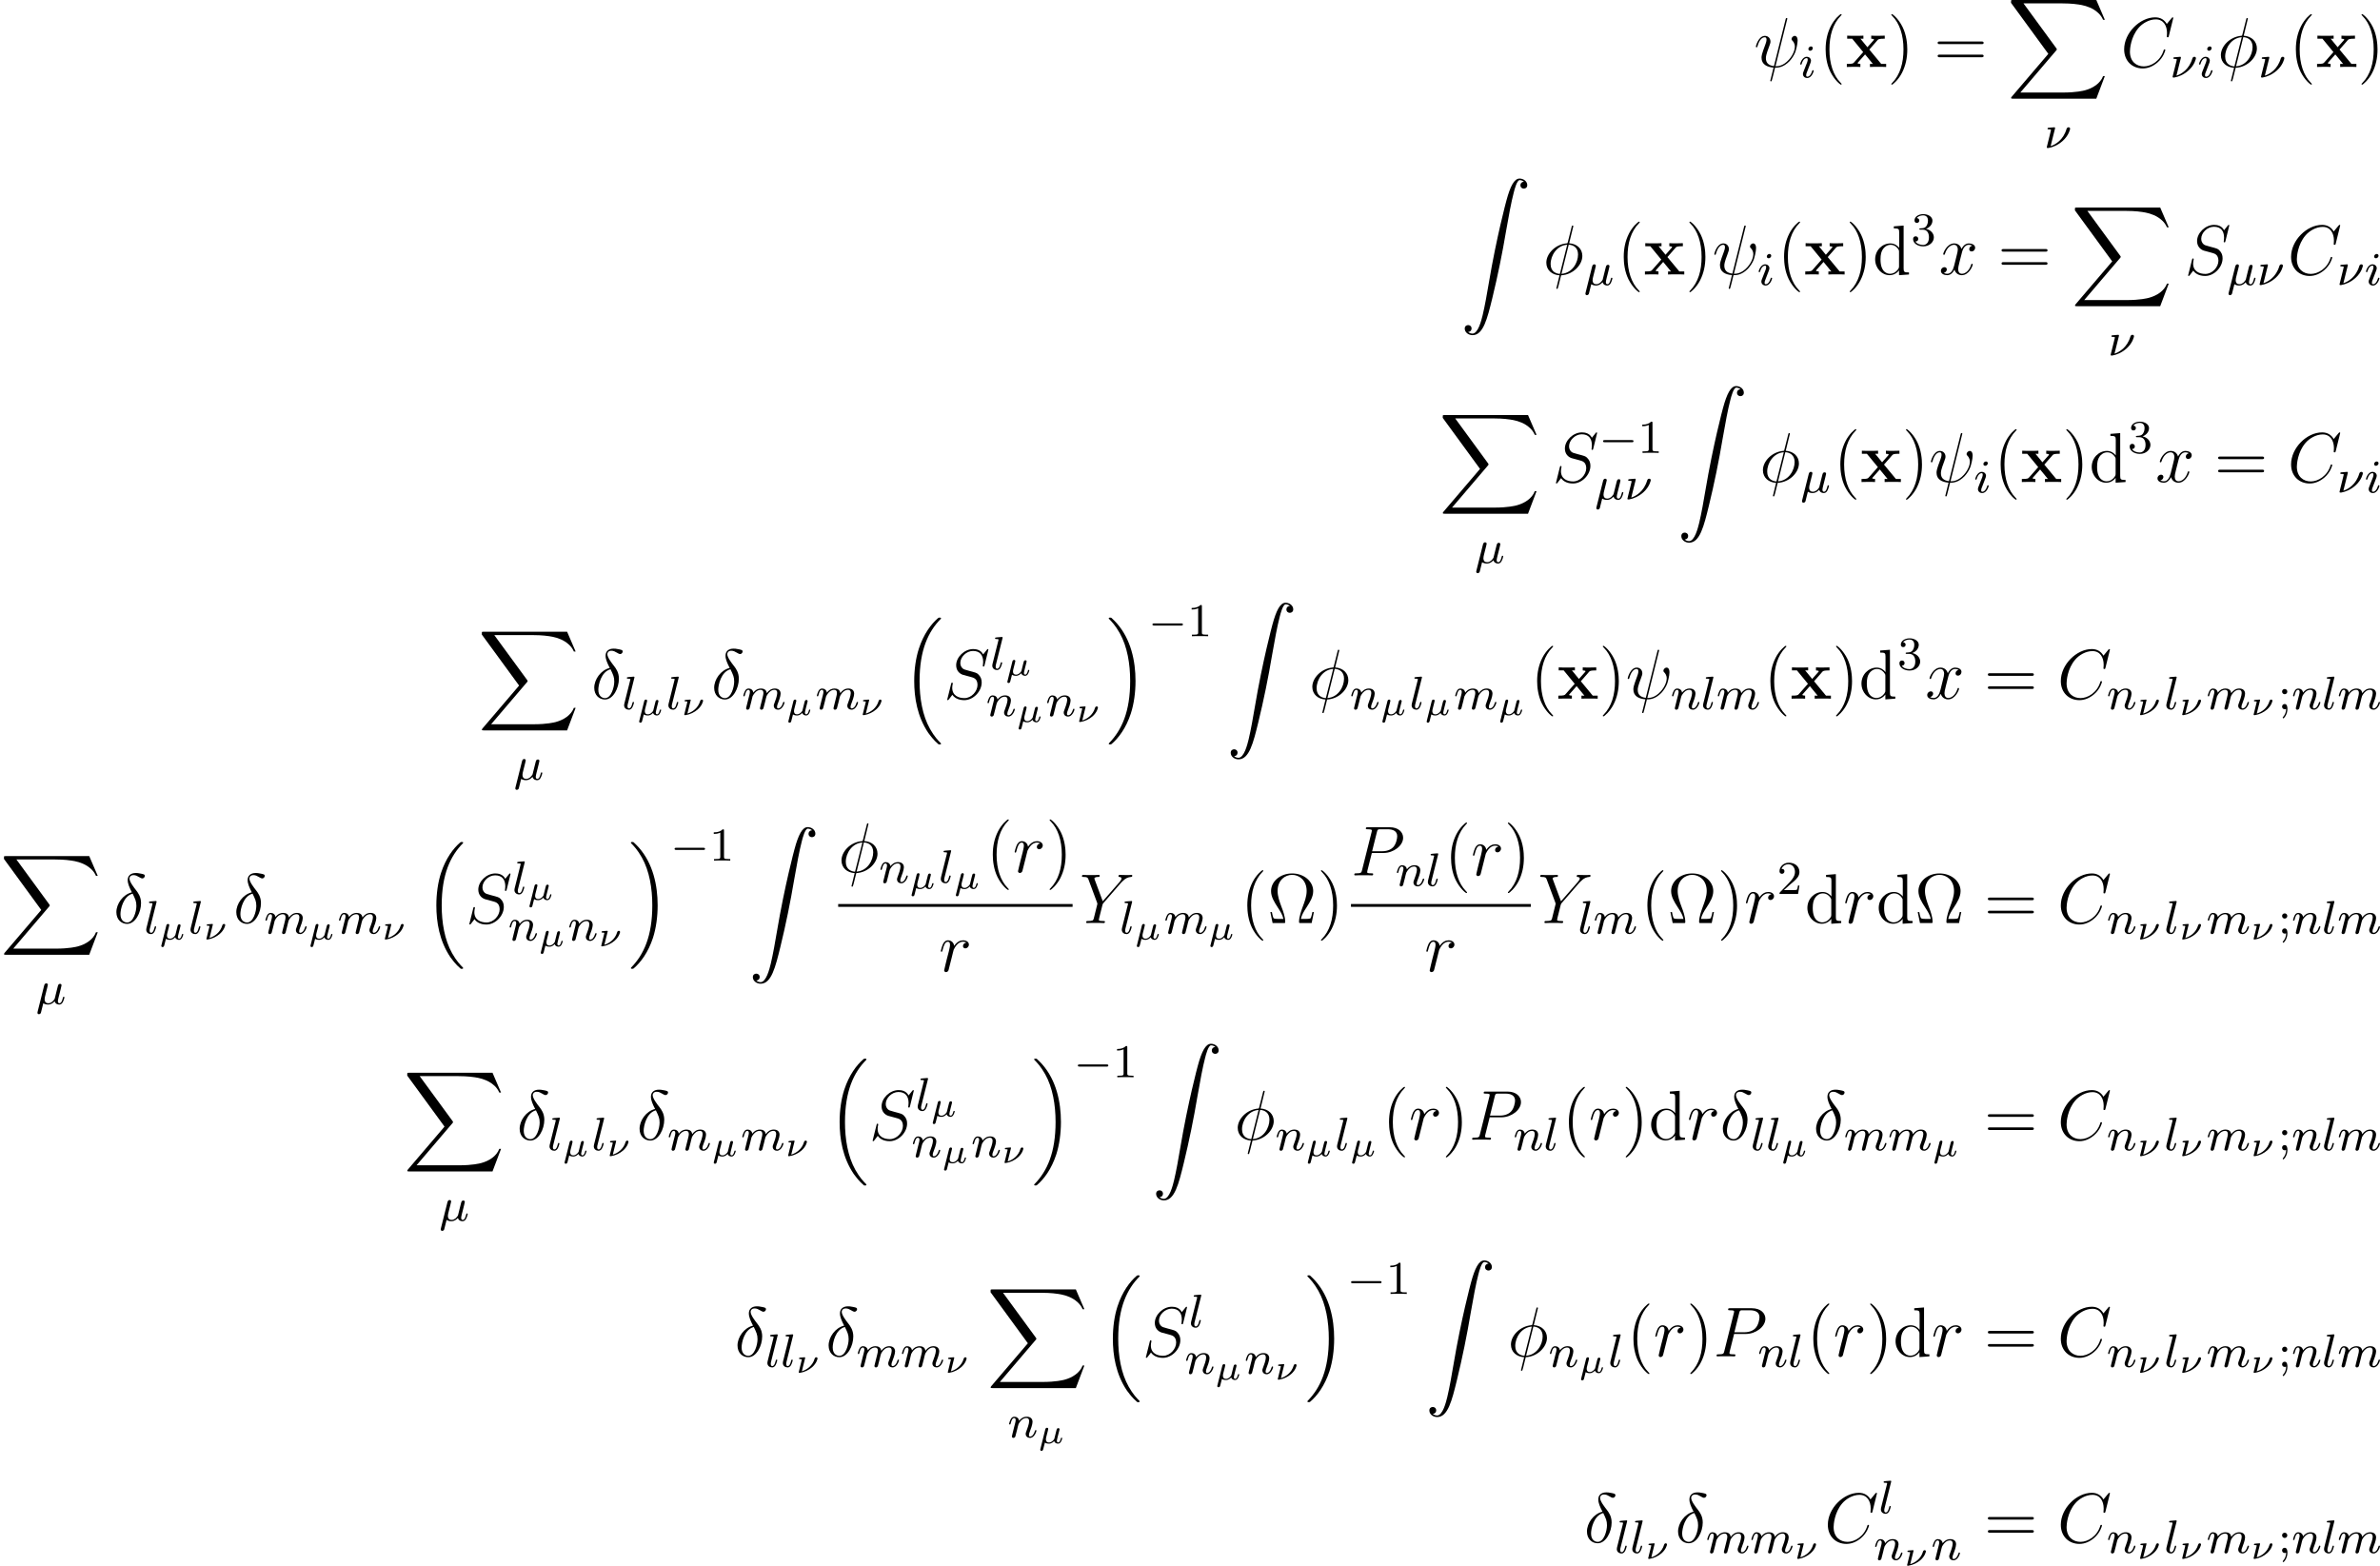 <?xml version='1.0' encoding='UTF-8'?>
<!-- This file was generated by dvisvgm 2.5 -->
<svg height='265.584pt' version='1.1' viewBox='38.854 79.9 403.697 265.584' width='403.697pt' xmlns='http://www.w3.org/2000/svg' xmlns:xlink='http://www.w3.org/1999/xlink'>
<defs>
<path d='M2.503 -5.077C2.503 -5.292 2.487 -5.3 2.271 -5.3C1.945 -4.981 1.522 -4.79 0.765 -4.79V-4.527C0.98 -4.527 1.411 -4.527 1.873 -4.742V-0.654C1.873 -0.359 1.849 -0.263 1.092 -0.263H0.813V0C1.14 -0.024 1.825 -0.024 2.184 -0.024S3.236 -0.024 3.563 0V-0.263H3.284C2.527 -0.263 2.503 -0.359 2.503 -0.654V-5.077Z' id='g6-49'/>
<path d='M2.248 -1.626C2.375 -1.745 2.71 -2.008 2.837 -2.12C3.332 -2.574 3.802 -3.013 3.802 -3.738C3.802 -4.686 3.005 -5.3 2.008 -5.3C1.052 -5.3 0.422 -4.575 0.422 -3.866C0.422 -3.475 0.733 -3.419 0.845 -3.419C1.012 -3.419 1.259 -3.539 1.259 -3.842C1.259 -4.256 0.861 -4.256 0.765 -4.256C0.996 -4.838 1.53 -5.037 1.921 -5.037C2.662 -5.037 3.045 -4.407 3.045 -3.738C3.045 -2.909 2.463 -2.303 1.522 -1.339L0.518 -0.303C0.422 -0.215 0.422 -0.199 0.422 0H3.571L3.802 -1.427H3.555C3.531 -1.267 3.467 -0.869 3.371 -0.717C3.324 -0.654 2.718 -0.654 2.59 -0.654H1.172L2.248 -1.626Z' id='g6-50'/>
<path d='M2.016 -2.662C2.646 -2.662 3.045 -2.2 3.045 -1.363C3.045 -0.367 2.479 -0.072 2.056 -0.072C1.618 -0.072 1.02 -0.231 0.741 -0.654C1.028 -0.654 1.227 -0.837 1.227 -1.1C1.227 -1.355 1.044 -1.538 0.789 -1.538C0.574 -1.538 0.351 -1.403 0.351 -1.084C0.351 -0.327 1.164 0.167 2.072 0.167C3.132 0.167 3.873 -0.566 3.873 -1.363C3.873 -2.024 3.347 -2.63 2.534 -2.805C3.164 -3.029 3.634 -3.571 3.634 -4.208S2.917 -5.3 2.088 -5.3C1.235 -5.3 0.59 -4.838 0.59 -4.232C0.59 -3.937 0.789 -3.81 0.996 -3.81C1.243 -3.81 1.403 -3.985 1.403 -4.216C1.403 -4.511 1.148 -4.623 0.972 -4.631C1.307 -5.069 1.921 -5.093 2.064 -5.093C2.271 -5.093 2.877 -5.029 2.877 -4.208C2.877 -3.65 2.646 -3.316 2.534 -3.188C2.295 -2.941 2.112 -2.925 1.626 -2.893C1.474 -2.885 1.411 -2.877 1.411 -2.774C1.411 -2.662 1.482 -2.662 1.618 -2.662H2.016Z' id='g6-51'/>
<path d='M1.618 -2.989C1.618 -3.26 1.403 -3.435 1.18 -3.435C0.909 -3.435 0.733 -3.22 0.733 -2.997C0.733 -2.726 0.948 -2.55 1.172 -2.55C1.443 -2.55 1.618 -2.766 1.618 -2.989ZM1.419 -0.064C1.419 0.454 1.251 0.917 0.901 1.315C0.853 1.379 0.837 1.387 0.837 1.427C0.837 1.498 0.909 1.546 0.948 1.546C1.052 1.546 1.642 0.901 1.642 -0.048C1.642 -0.311 1.61 -0.885 1.172 -0.885C0.909 -0.885 0.733 -0.677 0.733 -0.446C0.733 -0.207 0.901 0 1.18 0C1.315 0 1.363 -0.024 1.419 -0.064Z' id='g6-59'/>
<path d='M4.029 -2.953L5.416 -4.543C5.547 -4.698 5.655 -4.794 6.647 -4.794V-5.308C5.978 -5.284 5.954 -5.284 5.547 -5.284C5.2 -5.284 4.686 -5.284 4.352 -5.308V-4.794C4.579 -4.794 4.83 -4.734 4.83 -4.651C4.83 -4.627 4.77 -4.543 4.746 -4.519L3.706 -3.347L2.523 -4.794H3.025V-5.308C2.75 -5.284 1.937 -5.284 1.614 -5.284C1.255 -5.284 0.61 -5.284 0.275 -5.308V-4.794H1.124L2.989 -2.523L1.435 -0.765C1.291 -0.598 1.207 -0.514 0.215 -0.514V0C0.933 -0.024 0.956 -0.024 1.327 -0.024C1.674 -0.024 2.176 -0.024 2.511 0V-0.514C2.283 -0.514 2.032 -0.574 2.032 -0.658C2.032 -0.669 2.032 -0.681 2.116 -0.777L3.312 -2.128L4.639 -0.514H4.136V0C4.423 -0.024 5.224 -0.024 5.559 -0.024C5.918 -0.024 6.551 -0.024 6.886 0V-0.514H6.049L4.029 -2.953Z' id='g0-120'/>
<path d='M5.571 -1.809C5.699 -1.809 5.874 -1.809 5.874 -1.993S5.699 -2.176 5.571 -2.176H1.004C0.877 -2.176 0.701 -2.176 0.701 -1.993S0.877 -1.809 1.004 -1.809H5.571Z' id='g2-0'/>
<path d='M7.914 -1.865H7.651C7.592 -1.554 7.532 -1.243 7.436 -0.992C7.376 -0.801 7.34 -0.705 6.647 -0.705H5.703C5.846 -1.375 6.193 -1.949 6.683 -2.69C7.245 -3.563 7.795 -4.435 7.795 -5.428C7.795 -7.077 6.217 -8.416 4.22 -8.416C2.212 -8.416 0.646 -7.066 0.646 -5.428C0.646 -4.447 1.184 -3.587 1.745 -2.714C2.248 -1.937 2.606 -1.375 2.738 -0.705H1.793C1.1 -0.705 1.064 -0.801 1.004 -0.98C0.909 -1.231 0.849 -1.578 0.789 -1.865H0.526L0.909 0H2.762C3.025 0 3.049 0 3.049 -0.215C3.049 -1.064 2.666 -2.104 2.427 -2.714C2.08 -3.658 1.757 -4.531 1.757 -5.44C1.757 -7.281 3.037 -8.177 4.22 -8.177S6.683 -7.281 6.683 -5.44C6.683 -4.531 6.348 -3.634 6.013 -2.75C5.81 -2.176 5.392 -1.076 5.392 -0.227C5.392 0 5.428 0 5.691 0H7.532L7.914 -1.865Z' id='g7-10'/>
<path d='M3.885 2.905C3.885 2.869 3.885 2.845 3.682 2.642C2.487 1.435 1.817 -0.538 1.817 -2.977C1.817 -5.296 2.379 -7.293 3.766 -8.703C3.885 -8.811 3.885 -8.835 3.885 -8.871C3.885 -8.942 3.826 -8.966 3.778 -8.966C3.622 -8.966 2.642 -8.106 2.056 -6.934C1.447 -5.727 1.172 -4.447 1.172 -2.977C1.172 -1.913 1.339 -0.49 1.961 0.789C2.666 2.224 3.646 3.001 3.778 3.001C3.826 3.001 3.885 2.977 3.885 2.905Z' id='g7-40'/>
<path d='M3.371 -2.977C3.371 -3.885 3.252 -5.368 2.582 -6.755C1.877 -8.189 0.897 -8.966 0.765 -8.966C0.717 -8.966 0.658 -8.942 0.658 -8.871C0.658 -8.835 0.658 -8.811 0.861 -8.608C2.056 -7.4 2.726 -5.428 2.726 -2.989C2.726 -0.669 2.164 1.327 0.777 2.738C0.658 2.845 0.658 2.869 0.658 2.905C0.658 2.977 0.717 3.001 0.765 3.001C0.921 3.001 1.901 2.14 2.487 0.968C3.096 -0.251 3.371 -1.542 3.371 -2.977Z' id='g7-41'/>
<path d='M8.07 -3.873C8.237 -3.873 8.452 -3.873 8.452 -4.089C8.452 -4.316 8.249 -4.316 8.07 -4.316H1.028C0.861 -4.316 0.646 -4.316 0.646 -4.101C0.646 -3.873 0.849 -3.873 1.028 -3.873H8.07ZM8.07 -1.65C8.237 -1.65 8.452 -1.65 8.452 -1.865C8.452 -2.092 8.249 -2.092 8.07 -2.092H1.028C0.861 -2.092 0.646 -2.092 0.646 -1.877C0.646 -1.65 0.849 -1.65 1.028 -1.65H8.07Z' id='g7-61'/>
<path d='M3.587 -8.165V-7.819C4.4 -7.819 4.495 -7.735 4.495 -7.149V-4.507C4.244 -4.854 3.73 -5.272 3.001 -5.272C1.614 -5.272 0.418 -4.101 0.418 -2.57C0.418 -1.052 1.554 0.12 2.869 0.12C3.778 0.12 4.304 -0.478 4.471 -0.705V0.12L6.157 0V-0.347C5.344 -0.347 5.248 -0.43 5.248 -1.016V-8.297L3.587 -8.165ZM4.471 -1.399C4.471 -1.184 4.471 -1.148 4.304 -0.885C4.017 -0.466 3.527 -0.12 2.929 -0.12C2.618 -0.12 1.327 -0.239 1.327 -2.558C1.327 -3.419 1.47 -3.897 1.733 -4.292C1.973 -4.663 2.451 -5.033 3.049 -5.033C3.79 -5.033 4.208 -4.495 4.328 -4.304C4.471 -4.101 4.471 -4.077 4.471 -3.862V-1.399Z' id='g7-100'/>
<path d='M1.929 -2.813C1.969 -2.965 2.032 -3.228 2.032 -3.268C2.032 -3.435 1.905 -3.515 1.769 -3.515C1.498 -3.515 1.435 -3.252 1.403 -3.14L0.295 1.283C0.263 1.411 0.263 1.451 0.263 1.467C0.263 1.666 0.422 1.714 0.518 1.714C0.558 1.714 0.741 1.706 0.845 1.498C0.869 1.435 1.1 0.486 1.259 -0.151C1.395 -0.048 1.666 0.08 2.072 0.08C2.726 0.08 3.156 -0.454 3.18 -0.486C3.324 0.064 3.866 0.08 3.961 0.08C4.328 0.08 4.511 -0.223 4.575 -0.359C4.734 -0.646 4.846 -1.108 4.846 -1.14C4.846 -1.188 4.814 -1.243 4.718 -1.243S4.607 -1.196 4.559 -0.996C4.447 -0.558 4.296 -0.143 3.985 -0.143C3.802 -0.143 3.73 -0.295 3.73 -0.518C3.73 -0.654 3.818 -0.996 3.873 -1.227L4.081 -2.04C4.129 -2.248 4.168 -2.415 4.232 -2.654C4.272 -2.829 4.352 -3.14 4.352 -3.188C4.352 -3.387 4.192 -3.435 4.097 -3.435C3.818 -3.435 3.77 -3.236 3.682 -2.877L3.515 -2.216L3.268 -1.219L3.188 -0.901C3.172 -0.853 2.957 -0.55 2.774 -0.399C2.638 -0.295 2.407 -0.143 2.112 -0.143C1.737 -0.143 1.482 -0.343 1.482 -0.837C1.482 -1.044 1.546 -1.283 1.594 -1.474L1.929 -2.813Z' id='g4-22'/>
<path d='M1.833 -3.284C1.841 -3.316 1.849 -3.363 1.849 -3.403C1.849 -3.411 1.849 -3.515 1.722 -3.515S0.813 -3.443 0.677 -3.427C0.598 -3.411 0.566 -3.347 0.566 -3.276C0.566 -3.164 0.677 -3.164 0.773 -3.164C0.948 -3.164 1.156 -3.164 1.156 -3.053C1.156 -3.005 1.068 -2.646 1.012 -2.447C0.98 -2.295 0.845 -1.753 0.813 -1.642L0.526 -0.494C0.494 -0.367 0.438 -0.135 0.438 -0.112C0.438 0 0.558 0 0.59 0H0.709C1.451 -0.12 2.351 -0.502 3.132 -1.196C4.224 -2.168 4.4 -3.244 4.4 -3.268C4.4 -3.435 4.272 -3.515 4.136 -3.515C3.985 -3.515 3.85 -3.427 3.786 -3.212C3.26 -1.387 1.905 -0.566 1.092 -0.319L1.833 -3.284Z' id='g4-23'/>
<path d='M2.375 -4.973C2.375 -5.149 2.248 -5.276 2.064 -5.276C1.857 -5.276 1.626 -5.085 1.626 -4.846C1.626 -4.67 1.753 -4.543 1.937 -4.543C2.144 -4.543 2.375 -4.734 2.375 -4.973ZM1.211 -2.048L0.781 -0.948C0.741 -0.829 0.701 -0.733 0.701 -0.598C0.701 -0.207 1.004 0.08 1.427 0.08C2.2 0.08 2.527 -1.036 2.527 -1.14C2.527 -1.219 2.463 -1.243 2.407 -1.243C2.311 -1.243 2.295 -1.188 2.271 -1.108C2.088 -0.47 1.761 -0.143 1.443 -0.143C1.347 -0.143 1.251 -0.183 1.251 -0.399C1.251 -0.59 1.307 -0.733 1.411 -0.98C1.49 -1.196 1.57 -1.411 1.658 -1.626L1.905 -2.271C1.977 -2.455 2.072 -2.702 2.072 -2.837C2.072 -3.236 1.753 -3.515 1.347 -3.515C0.574 -3.515 0.239 -2.399 0.239 -2.295C0.239 -2.224 0.295 -2.192 0.359 -2.192C0.462 -2.192 0.47 -2.24 0.494 -2.319C0.717 -3.076 1.084 -3.292 1.323 -3.292C1.435 -3.292 1.514 -3.252 1.514 -3.029C1.514 -2.949 1.506 -2.837 1.427 -2.598L1.211 -2.048Z' id='g4-105'/>
<path d='M2.088 -5.292C2.096 -5.308 2.12 -5.412 2.12 -5.42C2.12 -5.46 2.088 -5.531 1.993 -5.531L1.188 -5.467C0.893 -5.444 0.829 -5.436 0.829 -5.292C0.829 -5.181 0.94 -5.181 1.036 -5.181C1.419 -5.181 1.419 -5.133 1.419 -5.061C1.419 -5.037 1.419 -5.021 1.379 -4.878L0.391 -0.925C0.359 -0.797 0.359 -0.677 0.359 -0.669C0.359 -0.175 0.765 0.08 1.164 0.08C1.506 0.08 1.69 -0.191 1.777 -0.367C1.921 -0.63 2.04 -1.1 2.04 -1.14C2.04 -1.188 2.016 -1.243 1.913 -1.243C1.841 -1.243 1.817 -1.203 1.817 -1.196C1.801 -1.172 1.761 -1.028 1.737 -0.94C1.618 -0.478 1.467 -0.143 1.18 -0.143C0.988 -0.143 0.933 -0.327 0.933 -0.518C0.933 -0.669 0.956 -0.757 0.98 -0.861L2.088 -5.292Z' id='g4-108'/>
<path d='M1.594 -1.307C1.618 -1.427 1.698 -1.73 1.722 -1.849C1.745 -1.929 1.793 -2.12 1.809 -2.2C1.825 -2.24 2.088 -2.758 2.439 -3.021C2.71 -3.228 2.973 -3.292 3.196 -3.292C3.491 -3.292 3.65 -3.116 3.65 -2.75C3.65 -2.558 3.602 -2.375 3.515 -2.016C3.459 -1.809 3.324 -1.275 3.276 -1.06L3.156 -0.582C3.116 -0.446 3.061 -0.207 3.061 -0.167C3.061 0.016 3.212 0.08 3.316 0.08C3.459 0.08 3.579 -0.016 3.634 -0.112C3.658 -0.159 3.722 -0.43 3.762 -0.598L3.945 -1.307C3.969 -1.427 4.049 -1.73 4.073 -1.849C4.184 -2.279 4.184 -2.287 4.368 -2.55C4.631 -2.941 5.005 -3.292 5.539 -3.292C5.826 -3.292 5.994 -3.124 5.994 -2.75C5.994 -2.311 5.659 -1.395 5.507 -1.012C5.428 -0.805 5.404 -0.749 5.404 -0.598C5.404 -0.143 5.778 0.08 6.121 0.08C6.902 0.08 7.229 -1.036 7.229 -1.14C7.229 -1.219 7.165 -1.243 7.109 -1.243C7.014 -1.243 6.998 -1.188 6.974 -1.108C6.783 -0.446 6.448 -0.143 6.145 -0.143C6.017 -0.143 5.954 -0.223 5.954 -0.406S6.017 -0.765 6.097 -0.964C6.217 -1.267 6.567 -2.184 6.567 -2.63C6.567 -3.228 6.153 -3.515 5.579 -3.515C5.029 -3.515 4.575 -3.228 4.216 -2.734C4.152 -3.371 3.642 -3.515 3.228 -3.515C2.861 -3.515 2.375 -3.387 1.937 -2.813C1.881 -3.292 1.498 -3.515 1.124 -3.515C0.845 -3.515 0.646 -3.347 0.51 -3.076C0.319 -2.702 0.239 -2.311 0.239 -2.295C0.239 -2.224 0.295 -2.192 0.359 -2.192C0.462 -2.192 0.47 -2.224 0.526 -2.431C0.622 -2.821 0.765 -3.292 1.1 -3.292C1.307 -3.292 1.355 -3.092 1.355 -2.917C1.355 -2.774 1.315 -2.622 1.251 -2.359C1.235 -2.295 1.116 -1.825 1.084 -1.714L0.789 -0.518C0.757 -0.399 0.709 -0.199 0.709 -0.167C0.709 0.016 0.861 0.08 0.964 0.08C1.108 0.08 1.227 -0.016 1.283 -0.112C1.307 -0.159 1.371 -0.43 1.411 -0.598L1.594 -1.307Z' id='g4-109'/>
<path d='M1.594 -1.307C1.618 -1.427 1.698 -1.73 1.722 -1.849C1.833 -2.279 1.833 -2.287 2.016 -2.55C2.279 -2.941 2.654 -3.292 3.188 -3.292C3.475 -3.292 3.642 -3.124 3.642 -2.75C3.642 -2.311 3.308 -1.403 3.156 -1.012C3.053 -0.749 3.053 -0.701 3.053 -0.598C3.053 -0.143 3.427 0.08 3.77 0.08C4.551 0.08 4.878 -1.036 4.878 -1.14C4.878 -1.219 4.814 -1.243 4.758 -1.243C4.663 -1.243 4.647 -1.188 4.623 -1.108C4.431 -0.454 4.097 -0.143 3.794 -0.143C3.666 -0.143 3.602 -0.223 3.602 -0.406S3.666 -0.765 3.746 -0.964C3.866 -1.267 4.216 -2.184 4.216 -2.63C4.216 -3.228 3.802 -3.515 3.228 -3.515C2.582 -3.515 2.168 -3.124 1.937 -2.821C1.881 -3.26 1.53 -3.515 1.124 -3.515C0.837 -3.515 0.638 -3.332 0.51 -3.084C0.319 -2.71 0.239 -2.311 0.239 -2.295C0.239 -2.224 0.295 -2.192 0.359 -2.192C0.462 -2.192 0.47 -2.224 0.526 -2.431C0.622 -2.821 0.765 -3.292 1.1 -3.292C1.307 -3.292 1.355 -3.092 1.355 -2.917C1.355 -2.774 1.315 -2.622 1.251 -2.359C1.235 -2.295 1.116 -1.825 1.084 -1.714L0.789 -0.518C0.757 -0.399 0.709 -0.199 0.709 -0.167C0.709 0.016 0.861 0.08 0.964 0.08C1.108 0.08 1.227 -0.016 1.283 -0.112C1.307 -0.159 1.371 -0.43 1.411 -0.598L1.594 -1.307Z' id='g4-110'/>
<path d='M2.792 -0.843C2.762 -0.729 2.762 -0.717 2.654 -0.58C2.523 -0.418 2.242 -0.137 1.871 -0.137C1.345 -0.137 1.345 -0.55 1.345 -0.669C1.345 -0.825 1.363 -0.903 1.411 -1.1C1.465 -1.297 1.476 -1.345 1.53 -1.566S1.596 -1.835 1.65 -2.032C1.68 -2.17 1.739 -2.403 1.739 -2.433C1.739 -2.576 1.626 -2.636 1.53 -2.636C1.309 -2.636 1.255 -2.427 1.237 -2.349L0.4 1.004C0.389 1.052 0.383 1.07 0.383 1.088C0.383 1.16 0.436 1.285 0.598 1.285C0.807 1.285 0.861 1.106 0.891 0.98C0.921 0.885 1.004 0.514 1.172 -0.12C1.417 0.06 1.781 0.06 1.847 0.06C2.301 0.06 2.576 -0.209 2.744 -0.377C2.857 0.012 3.264 0.06 3.395 0.06C3.61 0.06 3.766 -0.06 3.879 -0.245C4.029 -0.484 4.113 -0.831 4.113 -0.861C4.113 -0.873 4.107 -0.944 3.999 -0.944C3.909 -0.944 3.897 -0.903 3.873 -0.807C3.778 -0.442 3.652 -0.137 3.419 -0.137C3.216 -0.137 3.198 -0.353 3.198 -0.442C3.198 -0.52 3.216 -0.586 3.264 -0.783C3.324 -1.01 3.324 -1.022 3.377 -1.243L3.61 -2.158C3.628 -2.23 3.658 -2.349 3.658 -2.379C3.658 -2.451 3.604 -2.576 3.443 -2.576C3.341 -2.576 3.24 -2.511 3.198 -2.427C3.174 -2.385 3.132 -2.2 3.102 -2.086L2.792 -0.843Z' id='g3-22'/>
<path d='M1.626 -2.552C1.62 -2.576 1.614 -2.636 1.518 -2.636C1.506 -2.636 1.154 -2.606 1.106 -2.606C0.933 -2.588 0.921 -2.588 0.765 -2.576C0.658 -2.57 0.586 -2.558 0.586 -2.421C0.586 -2.331 0.664 -2.331 0.759 -2.331C0.861 -2.331 0.933 -2.319 0.938 -2.319C1.04 -2.307 1.052 -2.295 1.052 -2.242C1.052 -2.206 0.992 -1.973 0.956 -1.835L0.813 -1.267L0.574 -0.287C0.556 -0.227 0.526 -0.114 0.526 -0.096C0.526 0 0.616 0 0.646 0H0.747C1.548 -0.126 2.271 -0.496 2.798 -0.956C3.587 -1.644 3.718 -2.391 3.718 -2.433C3.718 -2.576 3.604 -2.636 3.509 -2.636C3.437 -2.636 3.282 -2.6 3.228 -2.403C2.875 -1.16 1.865 -0.538 1.196 -0.311L1.148 -0.293L1.058 -0.269L1.626 -2.552Z' id='g3-23'/>
<path d='M6.157 20.898C6.181 20.91 6.288 21.029 6.3 21.029H6.563C6.599 21.029 6.695 21.017 6.695 20.91C6.695 20.862 6.671 20.838 6.647 20.802C6.217 20.372 5.571 19.714 4.83 18.399C3.539 16.104 3.061 13.151 3.061 10.281C3.061 4.973 4.567 1.853 6.659 -0.263C6.695 -0.299 6.695 -0.335 6.695 -0.359C6.695 -0.478 6.611 -0.478 6.468 -0.478C6.312 -0.478 6.288 -0.478 6.181 -0.383C5.045 0.598 3.766 2.26 2.941 4.782C2.427 6.36 2.152 8.285 2.152 10.269C2.152 13.103 2.666 16.307 4.543 19.08C4.866 19.547 5.308 20.037 5.308 20.049C5.428 20.192 5.595 20.384 5.691 20.467L6.157 20.898Z' id='g1-16'/>
<path d='M4.973 10.269C4.973 6.838 4.172 3.192 1.817 0.502C1.65 0.311 1.207 -0.155 0.921 -0.406C0.837 -0.478 0.813 -0.478 0.658 -0.478C0.538 -0.478 0.43 -0.478 0.43 -0.359C0.43 -0.311 0.478 -0.263 0.502 -0.239C0.909 0.179 1.554 0.837 2.295 2.152C3.587 4.447 4.065 7.4 4.065 10.269C4.065 15.458 2.63 18.626 0.478 20.814C0.454 20.838 0.43 20.874 0.43 20.91C0.43 21.029 0.538 21.029 0.658 21.029C0.813 21.029 0.837 21.029 0.944 20.933C2.08 19.953 3.359 18.291 4.184 15.769C4.71 14.131 4.973 12.194 4.973 10.269Z' id='g1-17'/>
<path d='M15.135 16.737L16.582 12.912H16.283C15.817 14.155 14.549 14.968 13.175 15.327C12.924 15.386 11.752 15.697 9.457 15.697H2.248L8.333 8.56C8.416 8.464 8.44 8.428 8.44 8.369C8.44 8.345 8.44 8.309 8.357 8.189L2.786 0.574H9.337C10.939 0.574 12.027 0.741 12.134 0.765C12.78 0.861 13.82 1.064 14.765 1.662C15.064 1.853 15.876 2.391 16.283 3.359H16.582L15.135 0H1.004C0.729 0 0.717 0.012 0.681 0.084C0.669 0.12 0.669 0.347 0.669 0.478L6.994 9.134L0.801 16.391C0.681 16.534 0.681 16.594 0.681 16.606C0.681 16.737 0.789 16.737 1.004 16.737H15.135Z' id='g1-88'/>
<path d='M1.243 26.026C1.626 26.002 1.829 25.739 1.829 25.441C1.829 25.046 1.53 24.855 1.255 24.855C0.968 24.855 0.669 25.034 0.669 25.453C0.669 26.062 1.267 26.564 1.997 26.564C3.814 26.564 4.495 23.767 5.344 20.3C6.265 16.522 7.042 12.708 7.687 8.871C8.13 6.324 8.572 3.933 8.978 2.391C9.122 1.805 9.528 0.263 9.995 0.263C10.365 0.263 10.664 0.49 10.712 0.538C10.317 0.562 10.114 0.825 10.114 1.124C10.114 1.518 10.413 1.71 10.688 1.71C10.975 1.71 11.274 1.53 11.274 1.112C11.274 0.466 10.628 0 9.971 0C9.062 0 8.393 1.303 7.735 3.742C7.699 3.873 6.073 9.875 4.758 17.694C4.447 19.523 4.101 21.519 3.706 23.181C3.491 24.054 2.941 26.301 1.973 26.301C1.542 26.301 1.255 26.026 1.243 26.026Z' id='g1-90'/>
<path d='M3.108 -5.212C1.578 -4.842 0.478 -3.252 0.478 -1.853C0.478 -0.574 1.339 0.143 2.295 0.143C3.706 0.143 4.663 -1.793 4.663 -3.383C4.663 -4.459 4.16 -5.117 3.862 -5.511C3.419 -6.073 2.702 -6.994 2.702 -7.568C2.702 -7.771 2.857 -8.13 3.383 -8.13C3.754 -8.13 3.981 -7.998 4.34 -7.795C4.447 -7.723 4.722 -7.568 4.878 -7.568C5.129 -7.568 5.308 -7.819 5.308 -8.01C5.308 -8.237 5.129 -8.273 4.71 -8.369C4.148 -8.488 3.981 -8.488 3.778 -8.488S2.403 -8.488 2.403 -7.269C2.403 -6.683 2.702 -6.001 3.108 -5.212ZM3.24 -4.985C3.694 -4.041 3.873 -3.682 3.873 -2.905C3.873 -1.973 3.371 -0.096 2.307 -0.096C1.841 -0.096 1.172 -0.406 1.172 -1.518C1.172 -2.295 1.614 -4.555 3.24 -4.985Z' id='g5-14'/>
<path d='M5.141 -8.189C5.141 -8.297 5.057 -8.297 5.021 -8.297C4.914 -8.297 4.902 -8.273 4.854 -8.07L4.208 -5.499C4.172 -5.344 4.16 -5.332 4.148 -5.32C4.136 -5.296 4.053 -5.284 4.029 -5.284C2.068 -5.117 0.562 -3.503 0.562 -2.008C0.562 -0.717 1.554 0.072 2.798 0.143C2.702 0.514 2.618 0.897 2.523 1.267C2.355 1.901 2.26 2.295 2.26 2.343C2.26 2.367 2.26 2.439 2.379 2.439C2.415 2.439 2.463 2.439 2.487 2.391C2.511 2.367 2.582 2.08 2.63 1.925L3.072 0.143C5.117 0.036 6.671 -1.638 6.671 -3.144C6.671 -4.352 5.762 -5.212 4.435 -5.296L5.141 -8.189ZM4.364 -5.057C5.153 -5.009 5.942 -4.567 5.942 -3.395C5.942 -2.044 4.997 -0.251 3.132 -0.108L4.364 -5.057ZM2.857 -0.096C2.271 -0.132 1.291 -0.442 1.291 -1.757C1.291 -3.264 2.379 -4.937 4.101 -5.045L2.857 -0.096Z' id='g5-30'/>
<path d='M5.619 -8.01C5.619 -8.022 5.667 -8.177 5.667 -8.189C5.667 -8.297 5.571 -8.297 5.535 -8.297C5.428 -8.297 5.416 -8.237 5.368 -8.058L3.395 -0.143C2.403 -0.263 2.032 -0.765 2.032 -1.482C2.032 -1.745 2.032 -2.02 2.594 -3.503C2.75 -3.933 2.809 -4.089 2.809 -4.304C2.809 -4.842 2.427 -5.272 1.865 -5.272C0.765 -5.272 0.323 -3.539 0.323 -3.443C0.323 -3.395 0.371 -3.335 0.454 -3.335C0.562 -3.335 0.574 -3.383 0.622 -3.551C0.909 -4.591 1.387 -5.033 1.829 -5.033C1.937 -5.033 2.14 -5.021 2.14 -4.639C2.14 -4.591 2.14 -4.328 1.937 -3.802C1.291 -2.104 1.291 -1.841 1.291 -1.566C1.291 -0.418 2.248 0.024 3.324 0.108C3.228 0.478 3.144 0.861 3.049 1.231C2.857 1.949 2.774 2.283 2.774 2.331C2.774 2.439 2.869 2.439 2.905 2.439C2.929 2.439 2.977 2.439 3.001 2.391C3.049 2.343 3.539 0.335 3.587 0.12C4.029 0.12 4.973 0.12 6.049 -0.992C6.444 -1.423 6.802 -1.973 7.006 -2.487C7.125 -2.798 7.412 -3.862 7.412 -4.471C7.412 -5.189 7.054 -5.272 6.934 -5.272C6.647 -5.272 6.384 -4.985 6.384 -4.746C6.384 -4.603 6.468 -4.519 6.516 -4.471C6.623 -4.364 6.946 -4.041 6.946 -3.419C6.946 -2.989 6.707 -2.104 5.942 -1.243C4.937 -0.12 4.017 -0.12 3.658 -0.12L5.619 -8.01Z' id='g5-32'/>
<path d='M8.931 -8.309C8.931 -8.416 8.847 -8.416 8.823 -8.416S8.751 -8.416 8.656 -8.297L7.831 -7.293C7.412 -8.01 6.755 -8.416 5.858 -8.416C3.276 -8.416 0.598 -5.798 0.598 -2.989C0.598 -0.992 1.997 0.251 3.742 0.251C4.698 0.251 5.535 -0.155 6.229 -0.741C7.269 -1.614 7.58 -2.774 7.58 -2.869C7.58 -2.977 7.484 -2.977 7.448 -2.977C7.34 -2.977 7.329 -2.905 7.305 -2.857C6.755 -0.992 5.141 -0.096 3.945 -0.096C2.678 -0.096 1.578 -0.909 1.578 -2.606C1.578 -2.989 1.698 -5.069 3.049 -6.635C3.706 -7.4 4.83 -8.07 5.966 -8.07C7.281 -8.07 7.867 -6.982 7.867 -5.762C7.867 -5.452 7.831 -5.189 7.831 -5.141C7.831 -5.033 7.95 -5.033 7.986 -5.033C8.118 -5.033 8.13 -5.045 8.177 -5.26L8.931 -8.309Z' id='g5-67'/>
<path d='M3.539 -3.802H5.547C7.197 -3.802 8.847 -5.021 8.847 -6.384C8.847 -7.317 8.058 -8.165 6.551 -8.165H2.857C2.63 -8.165 2.523 -8.165 2.523 -7.938C2.523 -7.819 2.63 -7.819 2.809 -7.819C3.539 -7.819 3.539 -7.723 3.539 -7.592C3.539 -7.568 3.539 -7.496 3.491 -7.317L1.877 -0.885C1.769 -0.466 1.745 -0.347 0.909 -0.347C0.681 -0.347 0.562 -0.347 0.562 -0.132C0.562 0 0.669 0 0.741 0C0.968 0 1.207 -0.024 1.435 -0.024H2.833C3.061 -0.024 3.312 0 3.539 0C3.634 0 3.766 0 3.766 -0.227C3.766 -0.347 3.658 -0.347 3.479 -0.347C2.762 -0.347 2.75 -0.43 2.75 -0.55C2.75 -0.61 2.762 -0.693 2.774 -0.753L3.539 -3.802ZM4.4 -7.352C4.507 -7.795 4.555 -7.819 5.021 -7.819H6.205C7.101 -7.819 7.843 -7.532 7.843 -6.635C7.843 -6.324 7.687 -5.308 7.137 -4.758C6.934 -4.543 6.36 -4.089 5.272 -4.089H3.587L4.4 -7.352Z' id='g5-80'/>
<path d='M7.592 -8.309C7.592 -8.416 7.508 -8.416 7.484 -8.416C7.436 -8.416 7.424 -8.404 7.281 -8.225C7.209 -8.141 6.719 -7.52 6.707 -7.508C6.312 -8.285 5.523 -8.416 5.021 -8.416C3.503 -8.416 2.128 -7.03 2.128 -5.679C2.128 -4.782 2.666 -4.256 3.252 -4.053C3.383 -4.005 4.089 -3.814 4.447 -3.73C5.057 -3.563 5.212 -3.515 5.464 -3.252C5.511 -3.192 5.75 -2.917 5.75 -2.355C5.75 -1.243 4.722 -0.096 3.527 -0.096C2.546 -0.096 1.459 -0.514 1.459 -1.853C1.459 -2.08 1.506 -2.367 1.542 -2.487C1.542 -2.523 1.554 -2.582 1.554 -2.606C1.554 -2.654 1.53 -2.714 1.435 -2.714C1.327 -2.714 1.315 -2.69 1.267 -2.487L0.658 -0.036C0.658 -0.024 0.61 0.132 0.61 0.143C0.61 0.251 0.705 0.251 0.729 0.251C0.777 0.251 0.789 0.239 0.933 0.06L1.482 -0.658C1.769 -0.227 2.391 0.251 3.503 0.251C5.045 0.251 6.456 -1.243 6.456 -2.738C6.456 -3.24 6.336 -3.682 5.882 -4.125C5.631 -4.376 5.416 -4.435 4.316 -4.722C3.515 -4.937 3.407 -4.973 3.192 -5.165C2.989 -5.368 2.833 -5.655 2.833 -6.061C2.833 -7.066 3.85 -8.094 4.985 -8.094C6.157 -8.094 6.707 -7.376 6.707 -6.241C6.707 -5.93 6.647 -5.607 6.647 -5.559C6.647 -5.452 6.743 -5.452 6.779 -5.452C6.886 -5.452 6.898 -5.487 6.946 -5.679L7.592 -8.309Z' id='g5-83'/>
<path d='M7.03 -6.838L7.305 -7.113C7.831 -7.651 8.273 -7.783 8.691 -7.819C8.823 -7.831 8.931 -7.843 8.931 -8.046C8.931 -8.165 8.811 -8.165 8.787 -8.165C8.644 -8.165 8.488 -8.141 8.345 -8.141H7.855C7.508 -8.141 7.137 -8.165 6.802 -8.165C6.719 -8.165 6.587 -8.165 6.587 -7.938C6.587 -7.831 6.707 -7.819 6.743 -7.819C7.101 -7.795 7.101 -7.615 7.101 -7.544C7.101 -7.412 7.006 -7.233 6.767 -6.958L3.921 -3.694L2.57 -7.329C2.499 -7.496 2.499 -7.52 2.499 -7.544C2.499 -7.795 2.989 -7.819 3.132 -7.819S3.407 -7.819 3.407 -8.034C3.407 -8.165 3.3 -8.165 3.228 -8.165C3.025 -8.165 2.786 -8.141 2.582 -8.141H1.255C1.04 -8.141 0.813 -8.165 0.61 -8.165C0.526 -8.165 0.395 -8.165 0.395 -7.938C0.395 -7.819 0.502 -7.819 0.681 -7.819C1.267 -7.819 1.375 -7.711 1.482 -7.436L2.965 -3.455C2.977 -3.419 3.013 -3.288 3.013 -3.252S2.427 -0.861 2.391 -0.741C2.295 -0.418 2.176 -0.359 1.411 -0.347C1.207 -0.347 1.112 -0.347 1.112 -0.12C1.112 0 1.243 0 1.279 0C1.494 0 1.745 -0.024 1.973 -0.024H3.383C3.599 -0.024 3.85 0 4.065 0C4.148 0 4.292 0 4.292 -0.215C4.292 -0.347 4.208 -0.347 4.005 -0.347C3.264 -0.347 3.264 -0.43 3.264 -0.562C3.264 -0.646 3.359 -1.028 3.419 -1.267L3.85 -2.989C3.921 -3.24 3.921 -3.264 4.029 -3.383L7.03 -6.838Z' id='g5-89'/>
<path d='M4.651 -4.89C4.28 -4.818 4.089 -4.555 4.089 -4.292C4.089 -4.005 4.316 -3.909 4.483 -3.909C4.818 -3.909 5.093 -4.196 5.093 -4.555C5.093 -4.937 4.722 -5.272 4.125 -5.272C3.646 -5.272 3.096 -5.057 2.594 -4.328C2.511 -4.961 2.032 -5.272 1.554 -5.272C1.088 -5.272 0.849 -4.914 0.705 -4.651C0.502 -4.22 0.323 -3.503 0.323 -3.443C0.323 -3.395 0.371 -3.335 0.454 -3.335C0.55 -3.335 0.562 -3.347 0.634 -3.622C0.813 -4.34 1.04 -5.033 1.518 -5.033C1.805 -5.033 1.889 -4.83 1.889 -4.483C1.889 -4.22 1.769 -3.754 1.686 -3.383L1.351 -2.092C1.303 -1.865 1.172 -1.327 1.112 -1.112C1.028 -0.801 0.897 -0.239 0.897 -0.179C0.897 -0.012 1.028 0.12 1.207 0.12C1.339 0.12 1.566 0.036 1.638 -0.203C1.674 -0.299 2.116 -2.104 2.188 -2.379C2.248 -2.642 2.319 -2.893 2.379 -3.156C2.427 -3.324 2.475 -3.515 2.511 -3.67C2.546 -3.778 2.869 -4.364 3.168 -4.627C3.312 -4.758 3.622 -5.033 4.113 -5.033C4.304 -5.033 4.495 -4.997 4.651 -4.89Z' id='g5-114'/>
<path d='M5.667 -4.878C5.284 -4.806 5.141 -4.519 5.141 -4.292C5.141 -4.005 5.368 -3.909 5.535 -3.909C5.894 -3.909 6.145 -4.22 6.145 -4.543C6.145 -5.045 5.571 -5.272 5.069 -5.272C4.34 -5.272 3.933 -4.555 3.826 -4.328C3.551 -5.224 2.809 -5.272 2.594 -5.272C1.375 -5.272 0.729 -3.706 0.729 -3.443C0.729 -3.395 0.777 -3.335 0.861 -3.335C0.956 -3.335 0.98 -3.407 1.004 -3.455C1.411 -4.782 2.212 -5.033 2.558 -5.033C3.096 -5.033 3.204 -4.531 3.204 -4.244C3.204 -3.981 3.132 -3.706 2.989 -3.132L2.582 -1.494C2.403 -0.777 2.056 -0.12 1.423 -0.12C1.363 -0.12 1.064 -0.12 0.813 -0.275C1.243 -0.359 1.339 -0.717 1.339 -0.861C1.339 -1.1 1.16 -1.243 0.933 -1.243C0.646 -1.243 0.335 -0.992 0.335 -0.61C0.335 -0.108 0.897 0.12 1.411 0.12C1.985 0.12 2.391 -0.335 2.642 -0.825C2.833 -0.12 3.431 0.12 3.873 0.12C5.093 0.12 5.738 -1.447 5.738 -1.71C5.738 -1.769 5.691 -1.817 5.619 -1.817C5.511 -1.817 5.499 -1.757 5.464 -1.662C5.141 -0.61 4.447 -0.12 3.909 -0.12C3.491 -0.12 3.264 -0.43 3.264 -0.921C3.264 -1.184 3.312 -1.375 3.503 -2.164L3.921 -3.79C4.101 -4.507 4.507 -5.033 5.057 -5.033C5.081 -5.033 5.416 -5.033 5.667 -4.878Z' id='g5-120'/>
</defs>
<g id='page1'>
<use x='336.355' xlink:href='#g5-32' y='91.258'/>
<use x='343.966' xlink:href='#g4-105' y='93.051'/>
<use x='347.347' xlink:href='#g7-40' y='91.258'/>
<use x='351.899' xlink:href='#g0-120' y='91.258'/>
<use x='358.998' xlink:href='#g7-41' y='91.258'/>
<use x='366.871' xlink:href='#g7-61' y='91.258'/>
<use x='379.296' xlink:href='#g1-88' y='79.9'/>
<use x='385.589' xlink:href='#g4-23' y='105.006'/>
<use x='398.557' xlink:href='#g5-67' y='91.258'/>
<use x='406.932' xlink:href='#g4-23' y='93.051'/>
<use x='411.616' xlink:href='#g4-105' y='93.051'/>
<use x='414.998' xlink:href='#g5-30' y='91.258'/>
<use x='421.926' xlink:href='#g4-23' y='93.051'/>
<use x='427.108' xlink:href='#g7-40' y='91.258'/>
<use x='431.66' xlink:href='#g0-120' y='91.258'/>
<use x='438.758' xlink:href='#g7-41' y='91.258'/>
<use x='286.634' xlink:href='#g1-90' y='110.187'/>
<use x='300.581' xlink:href='#g5-30' y='126.459'/>
<use x='307.509' xlink:href='#g4-22' y='128.253'/>
<use x='313.102' xlink:href='#g7-40' y='126.459'/>
<use x='317.654' xlink:href='#g0-120' y='126.459'/>
<use x='324.753' xlink:href='#g7-41' y='126.459'/>
<use x='329.305' xlink:href='#g5-32' y='126.459'/>
<use x='336.915' xlink:href='#g4-105' y='128.253'/>
<use x='340.297' xlink:href='#g7-40' y='126.459'/>
<use x='344.849' xlink:href='#g0-120' y='126.459'/>
<use x='351.947' xlink:href='#g7-41' y='126.459'/>
<use x='356.5' xlink:href='#g7-100' y='126.459'/>
<use x='363.003' xlink:href='#g6-51' y='121.523'/>
<use x='367.735' xlink:href='#g5-120' y='126.459'/>
<use x='377.708' xlink:href='#g7-61' y='126.459'/>
<use x='390.134' xlink:href='#g1-88' y='115.102'/>
<use x='396.426' xlink:href='#g4-23' y='140.208'/>
<use x='409.395' xlink:href='#g5-83' y='126.459'/>
<use x='416.594' xlink:href='#g4-22' y='128.253'/>
<use x='421.688' xlink:href='#g4-23' y='128.253'/>
<use x='426.87' xlink:href='#g5-67' y='126.459'/>
<use x='435.246' xlink:href='#g4-23' y='128.253'/>
<use x='439.929' xlink:href='#g4-105' y='128.253'/>
<use x='282.903' xlink:href='#g1-88' y='150.303'/>
<use x='288.99' xlink:href='#g4-22' y='175.409'/>
<use x='302.164' xlink:href='#g5-83' y='161.661'/>
<use x='310.059' xlink:href='#g2-0' y='156.725'/>
<use x='316.646' xlink:href='#g6-49' y='156.725'/>
<use x='309.363' xlink:href='#g4-22' y='164.616'/>
<use x='314.458' xlink:href='#g4-23' y='164.616'/>
<use x='323.371' xlink:href='#g1-90' y='145.388'/>
<use x='337.318' xlink:href='#g5-30' y='161.661'/>
<use x='344.246' xlink:href='#g4-22' y='163.454'/>
<use x='349.839' xlink:href='#g7-40' y='161.661'/>
<use x='354.391' xlink:href='#g0-120' y='161.661'/>
<use x='361.49' xlink:href='#g7-41' y='161.661'/>
<use x='366.042' xlink:href='#g5-32' y='161.661'/>
<use x='373.652' xlink:href='#g4-105' y='163.454'/>
<use x='377.033' xlink:href='#g7-40' y='161.661'/>
<use x='381.586' xlink:href='#g0-120' y='161.661'/>
<use x='388.684' xlink:href='#g7-41' y='161.661'/>
<use x='393.236' xlink:href='#g7-100' y='161.661'/>
<use x='399.74' xlink:href='#g6-51' y='156.725'/>
<use x='404.472' xlink:href='#g5-120' y='161.661'/>
<use x='414.445' xlink:href='#g7-61' y='161.661'/>
<use x='426.87' xlink:href='#g5-67' y='161.661'/>
<use x='435.246' xlink:href='#g4-23' y='163.454'/>
<use x='439.929' xlink:href='#g4-105' y='163.454'/>
<use x='119.911' xlink:href='#g1-88' y='187.055'/>
<use x='125.998' xlink:href='#g4-22' y='212.161'/>
<use x='139.172' xlink:href='#g5-14' y='198.412'/>
<use x='144.357' xlink:href='#g4-108' y='200.205'/>
<use x='146.884' xlink:href='#g3-22' y='201.202'/>
<use x='151.866' xlink:href='#g4-108' y='200.205'/>
<use x='154.393' xlink:href='#g3-23' y='201.202'/>
<use x='159.513' xlink:href='#g5-14' y='198.412'/>
<use x='164.698' xlink:href='#g4-109' y='200.205'/>
<use x='172.188' xlink:href='#g3-22' y='201.202'/>
<use x='177.169' xlink:href='#g4-109' y='200.205'/>
<use x='184.66' xlink:href='#g3-23' y='201.202'/>
<use x='191.772' xlink:href='#g1-16' y='185.142'/>
<use x='198.912' xlink:href='#g5-83' y='198.412'/>
<use x='206.807' xlink:href='#g4-108' y='193.476'/>
<use x='209.335' xlink:href='#g3-22' y='194.472'/>
<use x='206.111' xlink:href='#g4-110' y='201.368'/>
<use x='211.249' xlink:href='#g3-22' y='202.364'/>
<use x='216.231' xlink:href='#g4-110' y='201.368'/>
<use x='221.369' xlink:href='#g3-23' y='202.364'/>
<use x='226.489' xlink:href='#g1-17' y='185.142'/>
<use x='233.629' xlink:href='#g2-0' y='187.819'/>
<use x='240.215' xlink:href='#g6-49' y='187.819'/>
<use x='246.94' xlink:href='#g1-90' y='182.14'/>
<use x='260.888' xlink:href='#g5-30' y='198.412'/>
<use x='267.816' xlink:href='#g4-110' y='200.205'/>
<use x='272.954' xlink:href='#g3-22' y='201.202'/>
<use x='277.935' xlink:href='#g4-108' y='200.205'/>
<use x='280.463' xlink:href='#g3-22' y='201.202'/>
<use x='285.444' xlink:href='#g4-109' y='200.205'/>
<use x='292.935' xlink:href='#g3-22' y='201.202'/>
<use x='298.414' xlink:href='#g7-40' y='198.412'/>
<use x='302.966' xlink:href='#g0-120' y='198.412'/>
<use x='310.065' xlink:href='#g7-41' y='198.412'/>
<use x='314.617' xlink:href='#g5-32' y='198.412'/>
<use x='322.227' xlink:href='#g4-110' y='200.205'/>
<use x='327.366' xlink:href='#g4-108' y='200.205'/>
<use x='329.988' xlink:href='#g4-109' y='200.205'/>
<use x='337.976' xlink:href='#g7-40' y='198.412'/>
<use x='342.529' xlink:href='#g0-120' y='198.412'/>
<use x='349.627' xlink:href='#g7-41' y='198.412'/>
<use x='354.179' xlink:href='#g7-100' y='198.412'/>
<use x='360.683' xlink:href='#g6-51' y='193.476'/>
<use x='365.415' xlink:href='#g5-120' y='198.412'/>
<use x='375.388' xlink:href='#g7-61' y='198.412'/>
<use x='387.813' xlink:href='#g5-67' y='198.412'/>
<use x='396.188' xlink:href='#g4-110' y='200.205'/>
<use x='401.327' xlink:href='#g3-23' y='201.202'/>
<use x='405.948' xlink:href='#g4-108' y='200.205'/>
<use x='408.476' xlink:href='#g3-23' y='201.202'/>
<use x='413.097' xlink:href='#g4-109' y='200.205'/>
<use x='420.588' xlink:href='#g3-23' y='201.202'/>
<use x='425.209' xlink:href='#g6-59' y='200.205'/>
<use x='427.562' xlink:href='#g4-110' y='200.205'/>
<use x='432.7' xlink:href='#g4-108' y='200.205'/>
<use x='435.322' xlink:href='#g4-109' y='200.205'/>
<use x='38.854' xlink:href='#g1-88' y='225.114'/>
<use x='44.941' xlink:href='#g4-22' y='250.22'/>
<use x='58.115' xlink:href='#g5-14' y='236.472'/>
<use x='63.3' xlink:href='#g4-108' y='238.265'/>
<use x='65.828' xlink:href='#g3-22' y='239.261'/>
<use x='70.809' xlink:href='#g4-108' y='238.265'/>
<use x='73.337' xlink:href='#g3-23' y='239.261'/>
<use x='78.456' xlink:href='#g5-14' y='236.472'/>
<use x='83.641' xlink:href='#g4-109' y='238.265'/>
<use x='91.131' xlink:href='#g3-22' y='239.261'/>
<use x='96.113' xlink:href='#g4-109' y='238.265'/>
<use x='103.603' xlink:href='#g3-23' y='239.261'/>
<use x='110.715' xlink:href='#g1-16' y='223.201'/>
<use x='117.855' xlink:href='#g5-83' y='236.472'/>
<use x='125.751' xlink:href='#g4-108' y='231.536'/>
<use x='128.278' xlink:href='#g3-22' y='232.532'/>
<use x='125.055' xlink:href='#g4-110' y='239.427'/>
<use x='130.193' xlink:href='#g3-22' y='240.423'/>
<use x='135.174' xlink:href='#g4-110' y='239.427'/>
<use x='140.312' xlink:href='#g3-23' y='240.423'/>
<use x='145.432' xlink:href='#g1-17' y='223.201'/>
<use x='152.572' xlink:href='#g2-0' y='225.878'/>
<use x='159.158' xlink:href='#g6-49' y='225.878'/>
<use x='165.883' xlink:href='#g1-90' y='220.199'/>
<use x='181.026' xlink:href='#g5-30' y='227.857'/>
<use x='187.955' xlink:href='#g4-110' y='229.651'/>
<use x='193.093' xlink:href='#g3-22' y='230.647'/>
<use x='198.074' xlink:href='#g4-108' y='229.651'/>
<use x='200.602' xlink:href='#g3-22' y='230.647'/>
<use x='206.081' xlink:href='#g7-40' y='227.857'/>
<use x='210.633' xlink:href='#g5-114' y='227.857'/>
<use x='216.234' xlink:href='#g7-41' y='227.857'/>
<rect height='0.478' width='39.76' x='181.026' y='233.244'/>
<use x='198.106' xlink:href='#g5-114' y='244.672'/>
<use x='221.982' xlink:href='#g5-89' y='236.472'/>
<use x='228.774' xlink:href='#g4-108' y='238.265'/>
<use x='231.301' xlink:href='#g3-22' y='239.261'/>
<use x='236.282' xlink:href='#g4-109' y='238.265'/>
<use x='243.773' xlink:href='#g3-22' y='239.261'/>
<use x='249.252' xlink:href='#g7-40' y='236.472'/>
<use x='253.805' xlink:href='#g7-10' y='236.472'/>
<use x='262.259' xlink:href='#g7-41' y='236.472'/>
<use x='268.007' xlink:href='#g5-80' y='228.384'/>
<use x='275.552' xlink:href='#g4-110' y='230.177'/>
<use x='280.69' xlink:href='#g4-108' y='230.177'/>
<use x='283.811' xlink:href='#g7-40' y='228.384'/>
<use x='288.363' xlink:href='#g5-114' y='228.384'/>
<use x='293.963' xlink:href='#g7-41' y='228.384'/>
<rect height='0.478' width='30.509' x='268.007' y='233.244'/>
<use x='280.461' xlink:href='#g5-114' y='244.672'/>
<use x='299.711' xlink:href='#g5-89' y='236.472'/>
<use x='306.503' xlink:href='#g4-108' y='238.265'/>
<use x='309.125' xlink:href='#g4-109' y='238.265'/>
<use x='317.114' xlink:href='#g7-40' y='236.472'/>
<use x='321.666' xlink:href='#g7-10' y='236.472'/>
<use x='330.121' xlink:href='#g7-41' y='236.472'/>
<use x='334.673' xlink:href='#g5-114' y='236.472'/>
<use x='340.273' xlink:href='#g6-50' y='231.536'/>
<use x='345.006' xlink:href='#g7-100' y='236.472'/>
<use x='351.509' xlink:href='#g5-114' y='236.472'/>
<use x='357.109' xlink:href='#g7-100' y='236.472'/>
<use x='363.613' xlink:href='#g7-10' y='236.472'/>
<use x='375.388' xlink:href='#g7-61' y='236.472'/>
<use x='387.813' xlink:href='#g5-67' y='236.472'/>
<use x='396.188' xlink:href='#g4-110' y='238.265'/>
<use x='401.327' xlink:href='#g3-23' y='239.261'/>
<use x='405.948' xlink:href='#g4-108' y='238.265'/>
<use x='408.476' xlink:href='#g3-23' y='239.261'/>
<use x='413.097' xlink:href='#g4-109' y='238.265'/>
<use x='420.588' xlink:href='#g3-23' y='239.261'/>
<use x='425.209' xlink:href='#g6-59' y='238.265'/>
<use x='427.562' xlink:href='#g4-110' y='238.265'/>
<use x='432.7' xlink:href='#g4-108' y='238.265'/>
<use x='435.322' xlink:href='#g4-109' y='238.265'/>
<use x='107.259' xlink:href='#g1-88' y='261.866'/>
<use x='113.346' xlink:href='#g4-22' y='286.972'/>
<use x='126.52' xlink:href='#g5-14' y='273.223'/>
<use x='131.705' xlink:href='#g4-108' y='275.016'/>
<use x='134.232' xlink:href='#g3-22' y='276.013'/>
<use x='139.214' xlink:href='#g4-108' y='275.016'/>
<use x='141.741' xlink:href='#g3-23' y='276.013'/>
<use x='146.861' xlink:href='#g5-14' y='273.223'/>
<use x='152.046' xlink:href='#g4-109' y='275.016'/>
<use x='159.536' xlink:href='#g3-22' y='276.013'/>
<use x='164.517' xlink:href='#g4-109' y='275.016'/>
<use x='172.008' xlink:href='#g3-23' y='276.013'/>
<use x='179.12' xlink:href='#g1-16' y='259.953'/>
<use x='186.26' xlink:href='#g5-83' y='273.223'/>
<use x='194.155' xlink:href='#g4-108' y='268.287'/>
<use x='196.683' xlink:href='#g3-22' y='269.283'/>
<use x='193.459' xlink:href='#g4-110' y='276.179'/>
<use x='198.598' xlink:href='#g3-22' y='277.175'/>
<use x='203.579' xlink:href='#g4-110' y='276.179'/>
<use x='208.717' xlink:href='#g3-23' y='277.175'/>
<use x='213.837' xlink:href='#g1-17' y='259.953'/>
<use x='220.977' xlink:href='#g2-0' y='262.629'/>
<use x='227.563' xlink:href='#g6-49' y='262.629'/>
<use x='234.288' xlink:href='#g1-90' y='256.951'/>
<use x='248.236' xlink:href='#g5-30' y='273.223'/>
<use x='255.164' xlink:href='#g4-110' y='275.016'/>
<use x='260.302' xlink:href='#g3-22' y='276.013'/>
<use x='265.283' xlink:href='#g4-108' y='275.016'/>
<use x='267.811' xlink:href='#g3-22' y='276.013'/>
<use x='273.29' xlink:href='#g7-40' y='273.223'/>
<use x='277.843' xlink:href='#g5-114' y='273.223'/>
<use x='283.443' xlink:href='#g7-41' y='273.223'/>
<use x='287.996' xlink:href='#g5-80' y='273.223'/>
<use x='295.541' xlink:href='#g4-110' y='275.016'/>
<use x='300.679' xlink:href='#g4-108' y='275.016'/>
<use x='303.799' xlink:href='#g7-40' y='273.223'/>
<use x='308.352' xlink:href='#g5-114' y='273.223'/>
<use x='313.952' xlink:href='#g7-41' y='273.223'/>
<use x='318.504' xlink:href='#g7-100' y='273.223'/>
<use x='325.008' xlink:href='#g5-114' y='273.223'/>
<use x='330.608' xlink:href='#g5-14' y='273.223'/>
<use x='335.793' xlink:href='#g4-108' y='275.016'/>
<use x='338.415' xlink:href='#g4-108' y='275.016'/>
<use x='340.943' xlink:href='#g3-22' y='276.013'/>
<use x='346.422' xlink:href='#g5-14' y='273.223'/>
<use x='351.607' xlink:href='#g4-109' y='275.016'/>
<use x='359.097' xlink:href='#g4-109' y='275.016'/>
<use x='366.588' xlink:href='#g3-22' y='276.013'/>
<use x='375.388' xlink:href='#g7-61' y='273.223'/>
<use x='387.813' xlink:href='#g5-67' y='273.223'/>
<use x='396.189' xlink:href='#g4-110' y='275.016'/>
<use x='401.327' xlink:href='#g3-23' y='276.013'/>
<use x='405.948' xlink:href='#g4-108' y='275.016'/>
<use x='408.476' xlink:href='#g3-23' y='276.013'/>
<use x='413.097' xlink:href='#g4-109' y='275.016'/>
<use x='420.588' xlink:href='#g3-23' y='276.013'/>
<use x='425.209' xlink:href='#g6-59' y='275.016'/>
<use x='427.562' xlink:href='#g4-110' y='275.016'/>
<use x='432.7' xlink:href='#g4-108' y='275.016'/>
<use x='435.322' xlink:href='#g4-109' y='275.016'/>
<use x='163.473' xlink:href='#g5-14' y='309.974'/>
<use x='168.658' xlink:href='#g4-108' y='311.768'/>
<use x='171.28' xlink:href='#g4-108' y='311.768'/>
<use x='173.807' xlink:href='#g3-23' y='312.764'/>
<use x='178.927' xlink:href='#g5-14' y='309.974'/>
<use x='184.112' xlink:href='#g4-109' y='311.768'/>
<use x='191.602' xlink:href='#g4-109' y='311.768'/>
<use x='199.093' xlink:href='#g3-23' y='312.764'/>
<use x='206.205' xlink:href='#g1-88' y='298.617'/>
<use x='209.779' xlink:href='#g4-110' y='323.723'/>
<use x='214.918' xlink:href='#g3-22' y='324.719'/>
<use x='225.466' xlink:href='#g1-16' y='296.704'/>
<use x='232.606' xlink:href='#g5-83' y='309.974'/>
<use x='240.501' xlink:href='#g4-108' y='305.038'/>
<use x='239.805' xlink:href='#g4-110' y='312.93'/>
<use x='244.943' xlink:href='#g3-22' y='313.926'/>
<use x='249.925' xlink:href='#g4-110' y='312.93'/>
<use x='255.063' xlink:href='#g3-23' y='313.926'/>
<use x='260.183' xlink:href='#g1-17' y='296.704'/>
<use x='267.322' xlink:href='#g2-0' y='299.381'/>
<use x='273.909' xlink:href='#g6-49' y='299.381'/>
<use x='280.634' xlink:href='#g1-90' y='293.702'/>
<use x='294.581' xlink:href='#g5-30' y='309.974'/>
<use x='301.51' xlink:href='#g4-110' y='311.768'/>
<use x='306.648' xlink:href='#g3-22' y='312.764'/>
<use x='311.629' xlink:href='#g4-108' y='311.768'/>
<use x='314.749' xlink:href='#g7-40' y='309.974'/>
<use x='319.302' xlink:href='#g5-114' y='309.974'/>
<use x='324.902' xlink:href='#g7-41' y='309.974'/>
<use x='329.454' xlink:href='#g5-80' y='309.974'/>
<use x='337' xlink:href='#g4-110' y='311.768'/>
<use x='342.138' xlink:href='#g4-108' y='311.768'/>
<use x='345.258' xlink:href='#g7-40' y='309.974'/>
<use x='349.811' xlink:href='#g5-114' y='309.974'/>
<use x='355.411' xlink:href='#g7-41' y='309.974'/>
<use x='359.963' xlink:href='#g7-100' y='309.974'/>
<use x='366.467' xlink:href='#g5-114' y='309.974'/>
<use x='375.388' xlink:href='#g7-61' y='309.974'/>
<use x='387.813' xlink:href='#g5-67' y='309.974'/>
<use x='396.188' xlink:href='#g4-110' y='311.768'/>
<use x='401.327' xlink:href='#g3-23' y='312.764'/>
<use x='405.948' xlink:href='#g4-108' y='311.768'/>
<use x='408.476' xlink:href='#g3-23' y='312.764'/>
<use x='413.097' xlink:href='#g4-109' y='311.768'/>
<use x='420.588' xlink:href='#g3-23' y='312.764'/>
<use x='425.209' xlink:href='#g6-59' y='311.768'/>
<use x='427.562' xlink:href='#g4-110' y='311.768'/>
<use x='432.7' xlink:href='#g4-108' y='311.768'/>
<use x='435.322' xlink:href='#g4-109' y='311.768'/>
<use x='307.557' xlink:href='#g5-14' y='341.533'/>
<use x='312.741' xlink:href='#g4-108' y='343.326'/>
<use x='315.363' xlink:href='#g4-108' y='343.326'/>
<use x='317.891' xlink:href='#g3-23' y='344.322'/>
<use x='323.011' xlink:href='#g5-14' y='341.533'/>
<use x='328.195' xlink:href='#g4-109' y='343.326'/>
<use x='335.686' xlink:href='#g4-109' y='343.326'/>
<use x='343.176' xlink:href='#g3-23' y='344.322'/>
<use x='348.296' xlink:href='#g5-67' y='341.533'/>
<use x='357.53' xlink:href='#g4-108' y='336.597'/>
<use x='356.671' xlink:href='#g4-110' y='344.488'/>
<use x='361.809' xlink:href='#g3-23' y='345.485'/>
<use x='366.431' xlink:href='#g4-110' y='344.488'/>
<use x='375.388' xlink:href='#g7-61' y='341.533'/>
<use x='387.813' xlink:href='#g5-67' y='341.533'/>
<use x='396.188' xlink:href='#g4-110' y='343.326'/>
<use x='401.327' xlink:href='#g3-23' y='344.322'/>
<use x='405.948' xlink:href='#g4-108' y='343.326'/>
<use x='408.476' xlink:href='#g3-23' y='344.322'/>
<use x='413.097' xlink:href='#g4-109' y='343.326'/>
<use x='420.588' xlink:href='#g3-23' y='344.322'/>
<use x='425.209' xlink:href='#g6-59' y='343.326'/>
<use x='427.562' xlink:href='#g4-110' y='343.326'/>
<use x='432.7' xlink:href='#g4-108' y='343.326'/>
<use x='435.322' xlink:href='#g4-109' y='343.326'/>
</g>
</svg>